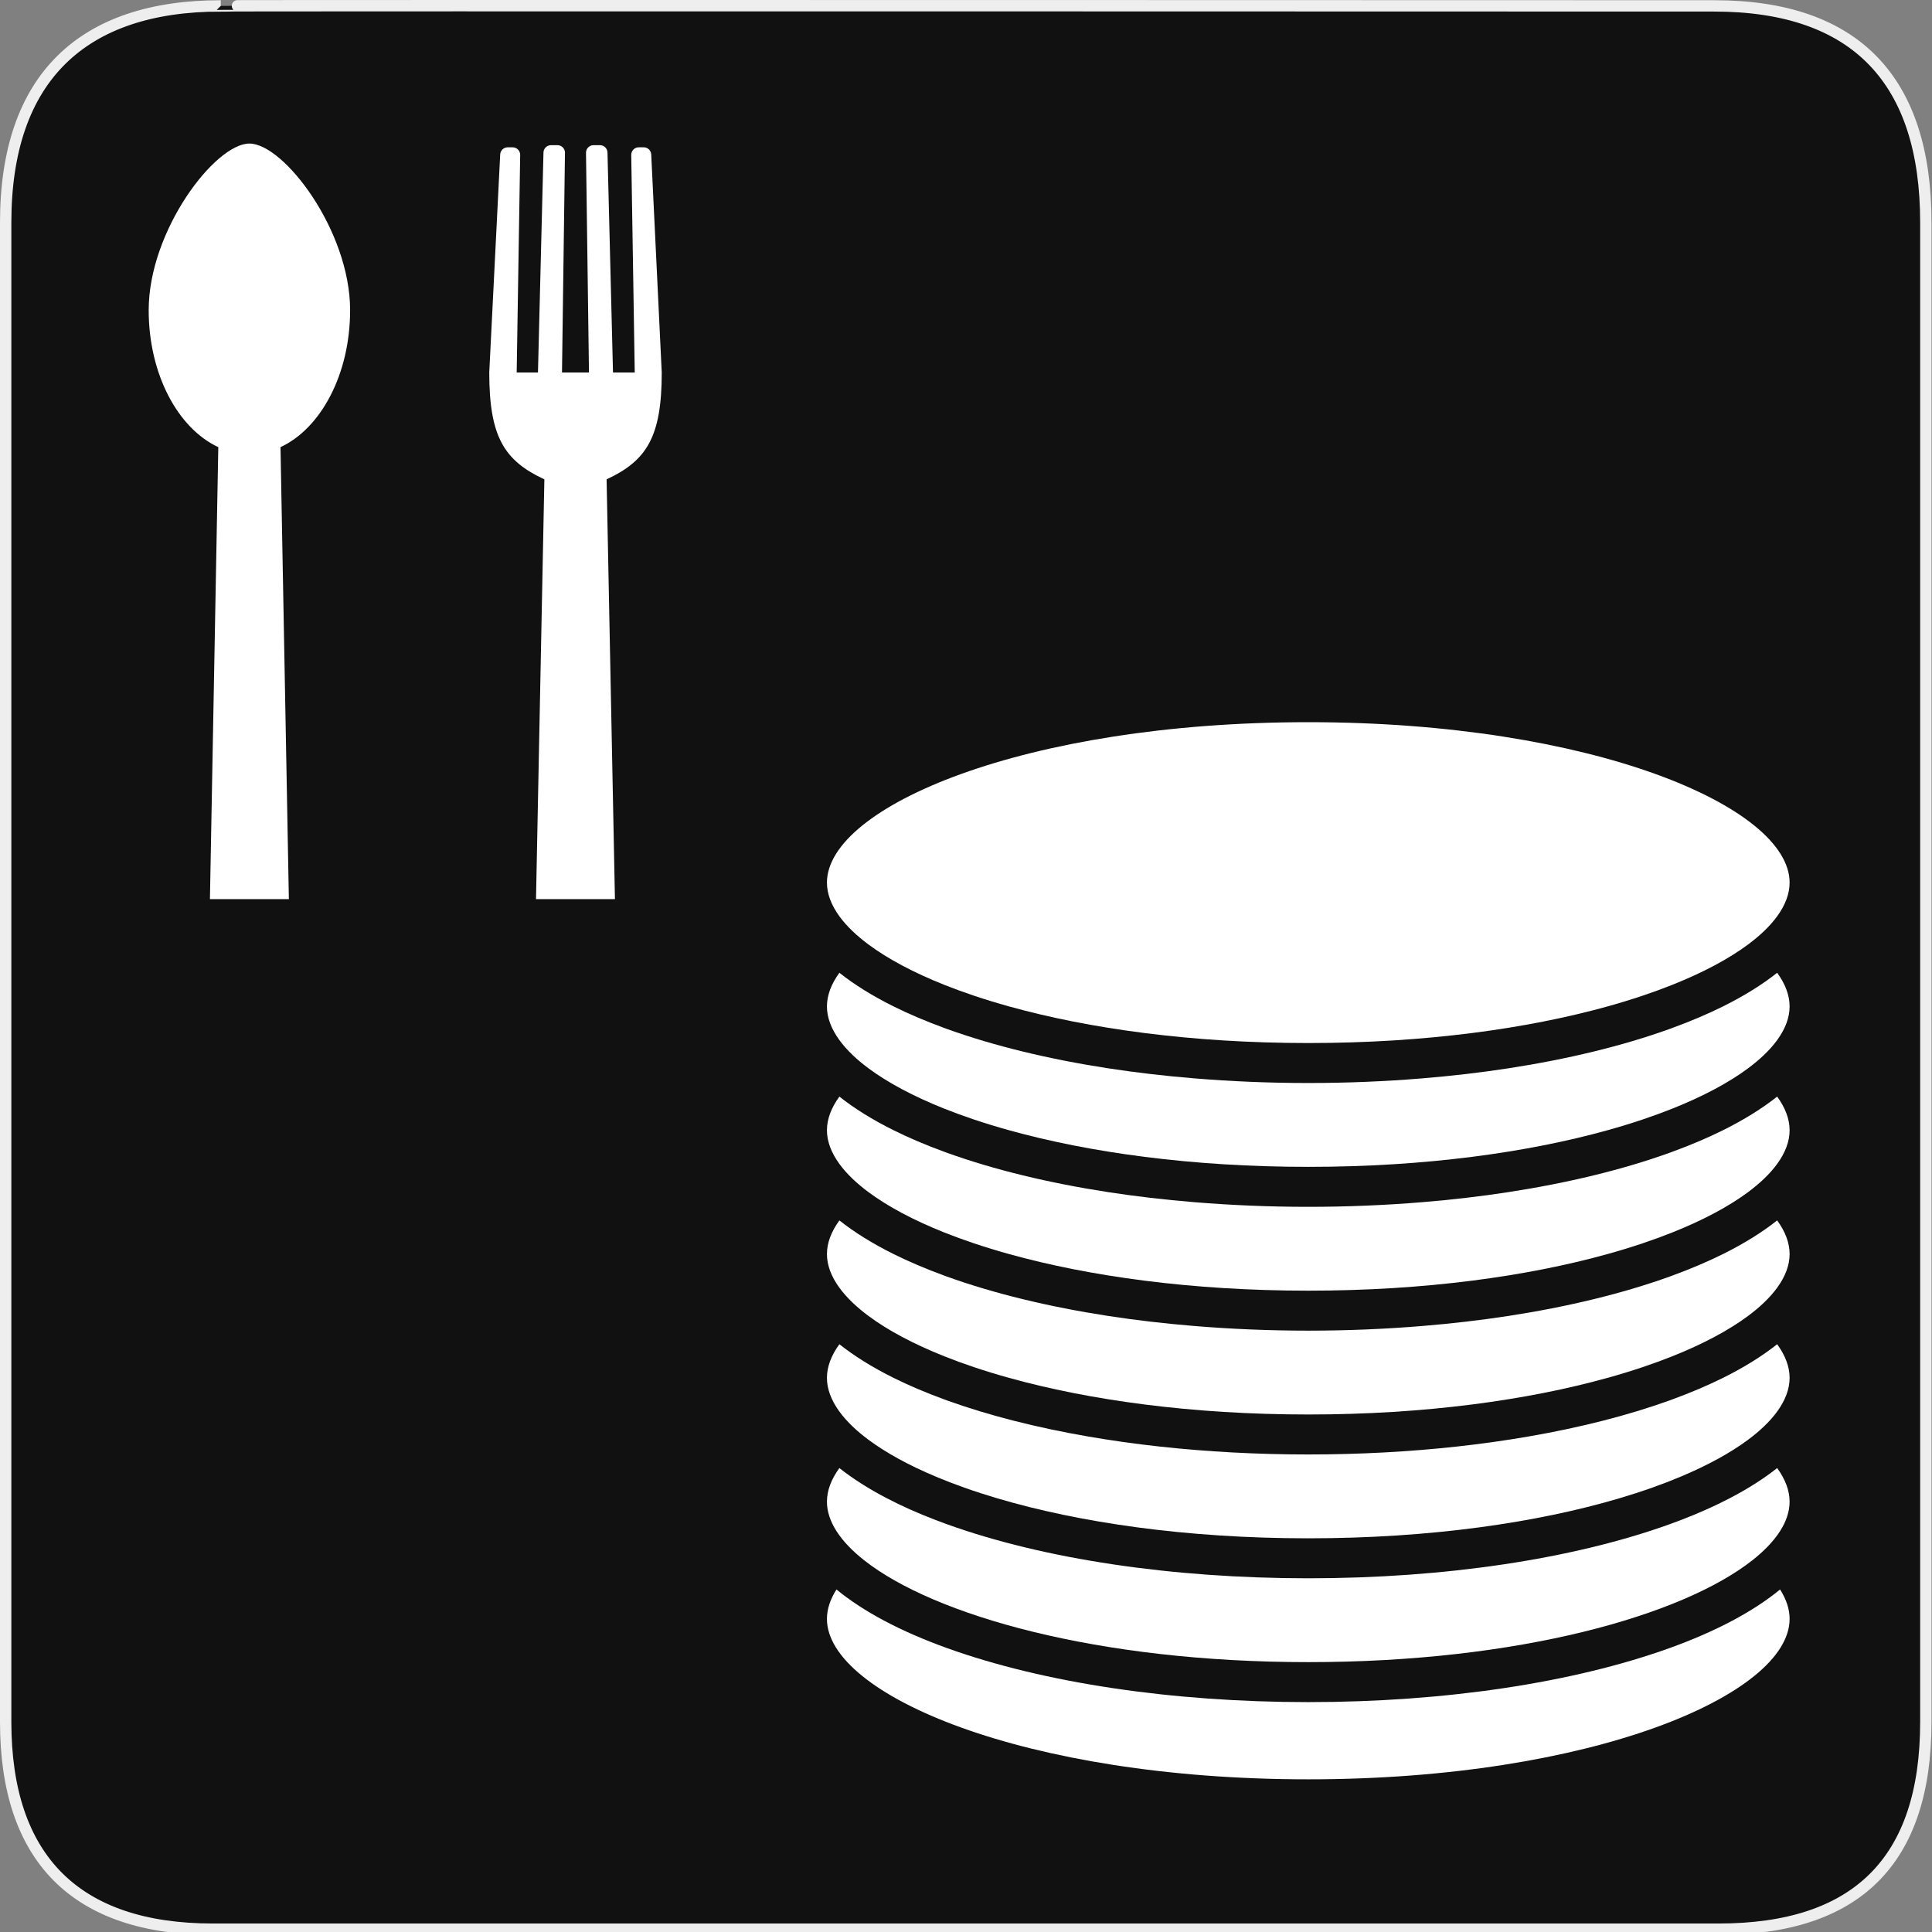 <?xml version="1.0" encoding="utf-8"?>
<!-- Generator: Adobe Illustrator 15.0.0, SVG Export Plug-In . SVG Version: 6.00 Build 0)  -->
<!DOCTYPE svg PUBLIC "-//W3C//DTD SVG 1.1//EN" "http://www.w3.org/Graphics/SVG/1.1/DTD/svg11.dtd">
<svg version="1.1" xmlns="http://www.w3.org/2000/svg" xmlns:xlink="http://www.w3.org/1999/xlink" x="0px" y="0px" width="580px"
	 height="580px" viewBox="0 0 580 580" enable-background="new 0 0 580 580" xml:space="preserve">
<rect x="0" y="0" width="580" height="580" fill="#808080" stroke="none"/>
<g id="Layer_2">
	<g id="g1327">
		<path id="path1329" fill="#111111" stroke="#EEEEEE" stroke-width="3.408" d="M66.275,1.768
			c-41.335,0-64.571,21.371-64.571,65.036v450.123c0,40.844,20.894,62.229,62.192,62.229H515.92
			c41.307,0,62.229-20.316,62.229-62.229V66.804c0-42.601-20.923-65.036-63.522-65.036C514.624,1.768,66.133,1.625,66.275,1.768z"/>
	</g>
</g>
<g id="svg2" inkscape:output_extension="org.inkscape.output.svg.inkscape" inkscape:version="0.46" sodipodi:docname="waste_bin.svg" sodipodi:version="0.32" xmlns:dc="http://purl.org/dc/elements/1.1/" xmlns:cc="http://creativecommons.org/ns#" xmlns:sodipodi="http://sodipodi.sourceforge.net/DTD/sodipodi-0.dtd" xmlns:svg="http://www.w3.org/2000/svg" xmlns:rdf="http://www.w3.org/1999/02/22-rdf-syntax-ns#" xmlns:inkscape="http://www.inkscape.org/namespaces/inkscape">
	<g>
		<g>
			<path fill="#FFFFFF" d="M74.873,43.097c-10.314,0-30.236,26.138-30.236,50.016c0,19.216,8.771,35.495,20.897,41.123l-2.51,135.69
				h23.697l-2.51-135.69c12.127-5.627,20.897-21.906,20.897-41.123C105.108,69.235,85.188,43.097,74.873,43.097z"/>
		</g>
		<g>
			<path fill="#FFFFFF" d="M198.659,111.82l-3.151-65.34c0-1.249-1.013-2.261-2.262-2.261h-1.483c-1.249,0-2.261,1.012-2.261,2.261
				l1.05,65.34h-6.526l-1.653-65.977c0-1.248-1.013-2.26-2.261-2.26h-1.932c-1.248,0-2.26,1.012-2.26,2.26l0.893,65.977h-8.098
				l0.893-65.977c0-1.248-1.011-2.26-2.26-2.26h-1.931c-1.249,0-2.262,1.012-2.262,2.26l-1.653,65.977h-6.389l1.049-65.333
				c0-1.248-1.011-2.26-2.259-2.26h-1.485c-1.249,0-2.261,1.012-2.261,2.26l-3.277,65.333c0,19.216,4.418,26.453,16.545,32.08
				l-2.51,126.025h23.696L182.104,143.9C194.229,138.273,198.659,131.037,198.659,111.82z"/>
		</g>
	</g>
	<g>
		<path fill="#FFFFFF" d="M501.204,494.767c-29.061,10.458-67.576,16.218-108.451,16.218s-79.39-5.76-108.451-16.218
			c-14.008-5.041-25.159-10.996-33.186-17.593c-1.88,2.947-2.862,5.91-2.862,8.831c0,22.78,59.344,48.162,144.499,48.162
			s144.499-25.382,144.499-48.162c0-2.921-0.982-5.884-2.862-8.831C526.363,483.771,515.212,489.726,501.204,494.767z"/>
		<path fill="#FFFFFF" d="M519.192,449.828c-2.172,1.129-4.452,2.229-6.845,3.299c-2.48,1.108-5.083,2.183-7.797,3.223
			c-1.099,0.42-2.21,0.837-3.347,1.246c-29.061,10.458-67.576,16.218-108.451,16.218s-79.39-5.76-108.451-16.218
			c-1.136-0.409-2.249-0.826-3.347-1.247c-2.714-1.039-5.315-2.113-7.797-3.222c-2.392-1.069-4.673-2.17-6.844-3.299
			c-5.5-2.86-10.288-5.907-14.325-9.111c-2.449,3.366-3.735,6.764-3.735,10.105c0,2.921,0.982,5.884,2.862,8.831
			c0.992,1.556,2.239,3.105,3.726,4.644c1.338,1.385,2.873,2.759,4.596,4.117c21.01,16.551,70.03,30.57,133.315,30.57
			s112.306-14.02,133.315-30.57c1.723-1.358,3.258-2.732,4.596-4.117c1.486-1.538,2.733-3.089,3.726-4.644
			c1.88-2.947,2.862-5.91,2.862-8.831c0-3.342-1.287-6.739-3.735-10.105C529.479,443.922,524.691,446.968,519.192,449.828z"/>
		<path fill="#FFFFFF" d="M517.24,413.651c-2.259,1.122-4.635,2.213-7.117,3.272c-2.585,1.104-5.29,2.171-8.112,3.202
			c-0.271,0.099-0.534,0.2-0.807,0.298c-12.532,4.51-26.83,8.141-42.311,10.818c-6.948,1.201-14.129,2.215-21.505,3.023
			c-14.297,1.565-29.3,2.376-44.636,2.376s-30.339-0.811-44.636-2.376c-7.376-0.809-14.557-1.822-21.504-3.023
			c-15.48-2.678-29.778-6.309-42.311-10.818c-0.273-0.098-0.536-0.199-0.807-0.298c-2.822-1.031-5.528-2.099-8.113-3.202
			c-2.481-1.06-4.858-2.15-7.117-3.272c-6.327-3.145-11.768-6.527-16.276-10.105c-2.449,3.365-3.736,6.764-3.736,10.105
			s1.287,6.739,3.735,10.105c1.09,1.499,2.413,2.99,3.958,4.469c1.413,1.351,3.012,2.689,4.79,4.011
			c5.244,3.896,12.043,7.638,20.218,11.071c2.701,1.134,5.552,2.234,8.546,3.296c3.161,1.12,6.481,2.197,9.954,3.225
			c24.462,7.233,56.462,11.985,93.298,11.985s68.836-4.752,93.298-11.985c3.473-1.027,6.793-2.104,9.954-3.225
			c2.994-1.062,5.846-2.162,8.546-3.297c8.176-3.433,14.975-7.174,20.218-11.07c1.778-1.321,3.377-2.66,4.79-4.011
			c1.545-1.479,2.868-2.971,3.958-4.469c2.448-3.366,3.735-6.764,3.735-10.105s-1.287-6.74-3.735-10.105
			C529.008,407.124,523.567,410.507,517.24,413.651z"/>
		<path fill="#FFFFFF" d="M517.24,376.48c-2.258,1.122-4.635,2.212-7.116,3.271c-2.585,1.104-5.291,2.172-8.113,3.203
			c-0.271,0.099-0.534,0.199-0.807,0.298c-14.167,5.099-30.593,9.07-48.433,11.813c-8.305,1.276-16.92,2.278-25.759,3.006
			c-11.122,0.914-22.589,1.399-34.26,1.399s-23.138-0.485-34.259-1.399c-8.84-0.728-17.454-1.729-25.759-3.006
			c-17.84-2.742-34.266-6.714-48.433-11.813c-0.273-0.099-0.536-0.199-0.807-0.298c-2.822-1.031-5.528-2.1-8.113-3.203
			c-2.482-1.06-4.859-2.149-7.117-3.271c-6.327-3.145-11.768-6.528-16.276-10.106c-2.449,3.366-3.735,6.764-3.735,10.105
			s1.287,6.74,3.736,10.105c1.09,1.499,2.413,2.991,3.958,4.469c1.413,1.352,3.011,2.69,4.79,4.012
			c5.778,4.294,13.444,8.398,22.76,12.111c2.833,1.129,5.82,2.221,8.95,3.271c3.331,1.118,6.826,2.188,10.478,3.203
			c23.987,6.672,54.709,10.991,89.828,10.991s65.841-4.319,89.828-10.991c3.651-1.015,7.146-2.085,10.478-3.203
			c3.13-1.05,6.118-2.142,8.951-3.271c9.315-3.713,16.98-7.817,22.759-12.111c1.778-1.321,3.377-2.66,4.789-4.012
			c1.546-1.478,2.868-2.97,3.959-4.469c2.448-3.365,3.735-6.764,3.735-10.105s-1.287-6.739-3.735-10.105
			C529.008,369.953,523.567,373.336,517.24,376.48z"/>
		<path fill="#FFFFFF" d="M517.24,339.309c-2.259,1.122-4.635,2.213-7.117,3.272c-2.585,1.104-5.29,2.171-8.112,3.202
			c-0.271,0.099-0.534,0.199-0.807,0.298c-14.167,5.099-30.593,9.071-48.433,11.813c-8.305,1.276-16.92,2.278-25.759,3.006
			c-11.122,0.914-22.589,1.399-34.26,1.399s-23.138-0.485-34.259-1.399c-8.84-0.728-17.455-1.729-25.76-3.006
			c-17.839-2.742-34.265-6.715-48.432-11.813c-0.273-0.099-0.536-0.199-0.807-0.298c-2.822-1.031-5.528-2.099-8.113-3.202
			c-2.481-1.06-4.858-2.15-7.117-3.272c-6.327-3.145-11.768-6.527-16.276-10.105c-2.449,3.365-3.736,6.764-3.736,10.105
			s1.287,6.74,3.735,10.105c1.09,1.499,2.413,2.99,3.958,4.469c1.413,1.351,3.012,2.689,4.79,4.012
			c5.778,4.293,13.443,8.398,22.759,12.11c2.833,1.129,5.821,2.221,8.952,3.271c3.331,1.118,6.826,2.188,10.478,3.204
			c23.987,6.671,54.709,10.99,89.828,10.99s65.841-4.319,89.828-10.99c3.651-1.016,7.146-2.086,10.478-3.204
			c3.131-1.051,6.119-2.143,8.952-3.271c9.315-3.712,16.98-7.817,22.758-12.11c1.778-1.322,3.377-2.661,4.79-4.012
			c1.545-1.479,2.868-2.971,3.958-4.469c2.448-3.366,3.735-6.764,3.735-10.105s-1.287-6.74-3.735-10.105
			C529.008,332.781,523.567,336.164,517.24,339.309z"/>
		<path fill="#FFFFFF" d="M517.241,302.137c-2.259,1.123-4.636,2.213-7.117,3.272c-2.585,1.104-5.291,2.172-8.113,3.203
			c-0.271,0.099-0.534,0.2-0.807,0.298c-14.167,5.099-30.593,9.07-48.433,11.813c-8.305,1.276-16.92,2.278-25.759,3.006
			c-11.122,0.914-22.589,1.399-34.26,1.399s-23.138-0.485-34.259-1.399c-8.84-0.728-17.454-1.729-25.759-3.006
			c-17.84-2.742-34.266-6.714-48.433-11.813c-0.273-0.098-0.536-0.199-0.807-0.298c-2.822-1.031-5.528-2.1-8.113-3.203
			c-2.482-1.06-4.859-2.149-7.117-3.272c-6.327-3.144-11.768-6.526-16.276-10.105c-2.449,3.366-3.735,6.764-3.735,10.105
			s1.287,6.74,3.735,10.105c1.091,1.499,2.413,2.991,3.958,4.469c1.413,1.352,3.011,2.69,4.79,4.012
			c5.778,4.294,13.443,8.398,22.759,12.111c2.833,1.129,5.82,2.221,8.951,3.271c3.33,1.117,6.825,2.188,10.477,3.203
			c23.987,6.672,54.709,10.991,89.829,10.991s65.842-4.319,89.829-10.991c3.651-1.016,7.146-2.086,10.478-3.203
			c3.13-1.051,6.117-2.143,8.95-3.271c9.315-3.713,16.98-7.817,22.759-12.111c1.778-1.321,3.377-2.66,4.79-4.012
			c1.545-1.478,2.867-2.97,3.958-4.469c2.448-3.365,3.735-6.764,3.735-10.105s-1.287-6.739-3.735-10.104
			C529.008,295.61,523.567,298.993,517.241,302.137z"/>
		<path fill="#FFFFFF" d="M255.948,279.54c1.413,1.351,3.011,2.69,4.79,4.012c5.778,4.293,13.443,8.399,22.759,12.111
			c2.833,1.129,5.82,2.221,8.951,3.271c3.331,1.118,6.826,2.188,10.478,3.203c23.987,6.672,54.709,10.991,89.828,10.991
			s65.841-4.319,89.828-10.991c3.651-1.016,7.146-2.085,10.478-3.203c3.131-1.051,6.119-2.143,8.951-3.271
			c9.315-3.713,16.981-7.817,22.759-12.111c1.778-1.321,3.377-2.661,4.79-4.012c1.545-1.478,2.868-2.97,3.958-4.469
			c2.448-3.366,3.735-6.763,3.735-10.105c0-22.78-59.344-48.162-144.499-48.162s-144.499,25.382-144.499,48.162
			c0,3.342,1.287,6.74,3.735,10.105C253.08,276.57,254.402,278.062,255.948,279.54z"/>
	</g>
</g>
</svg>
